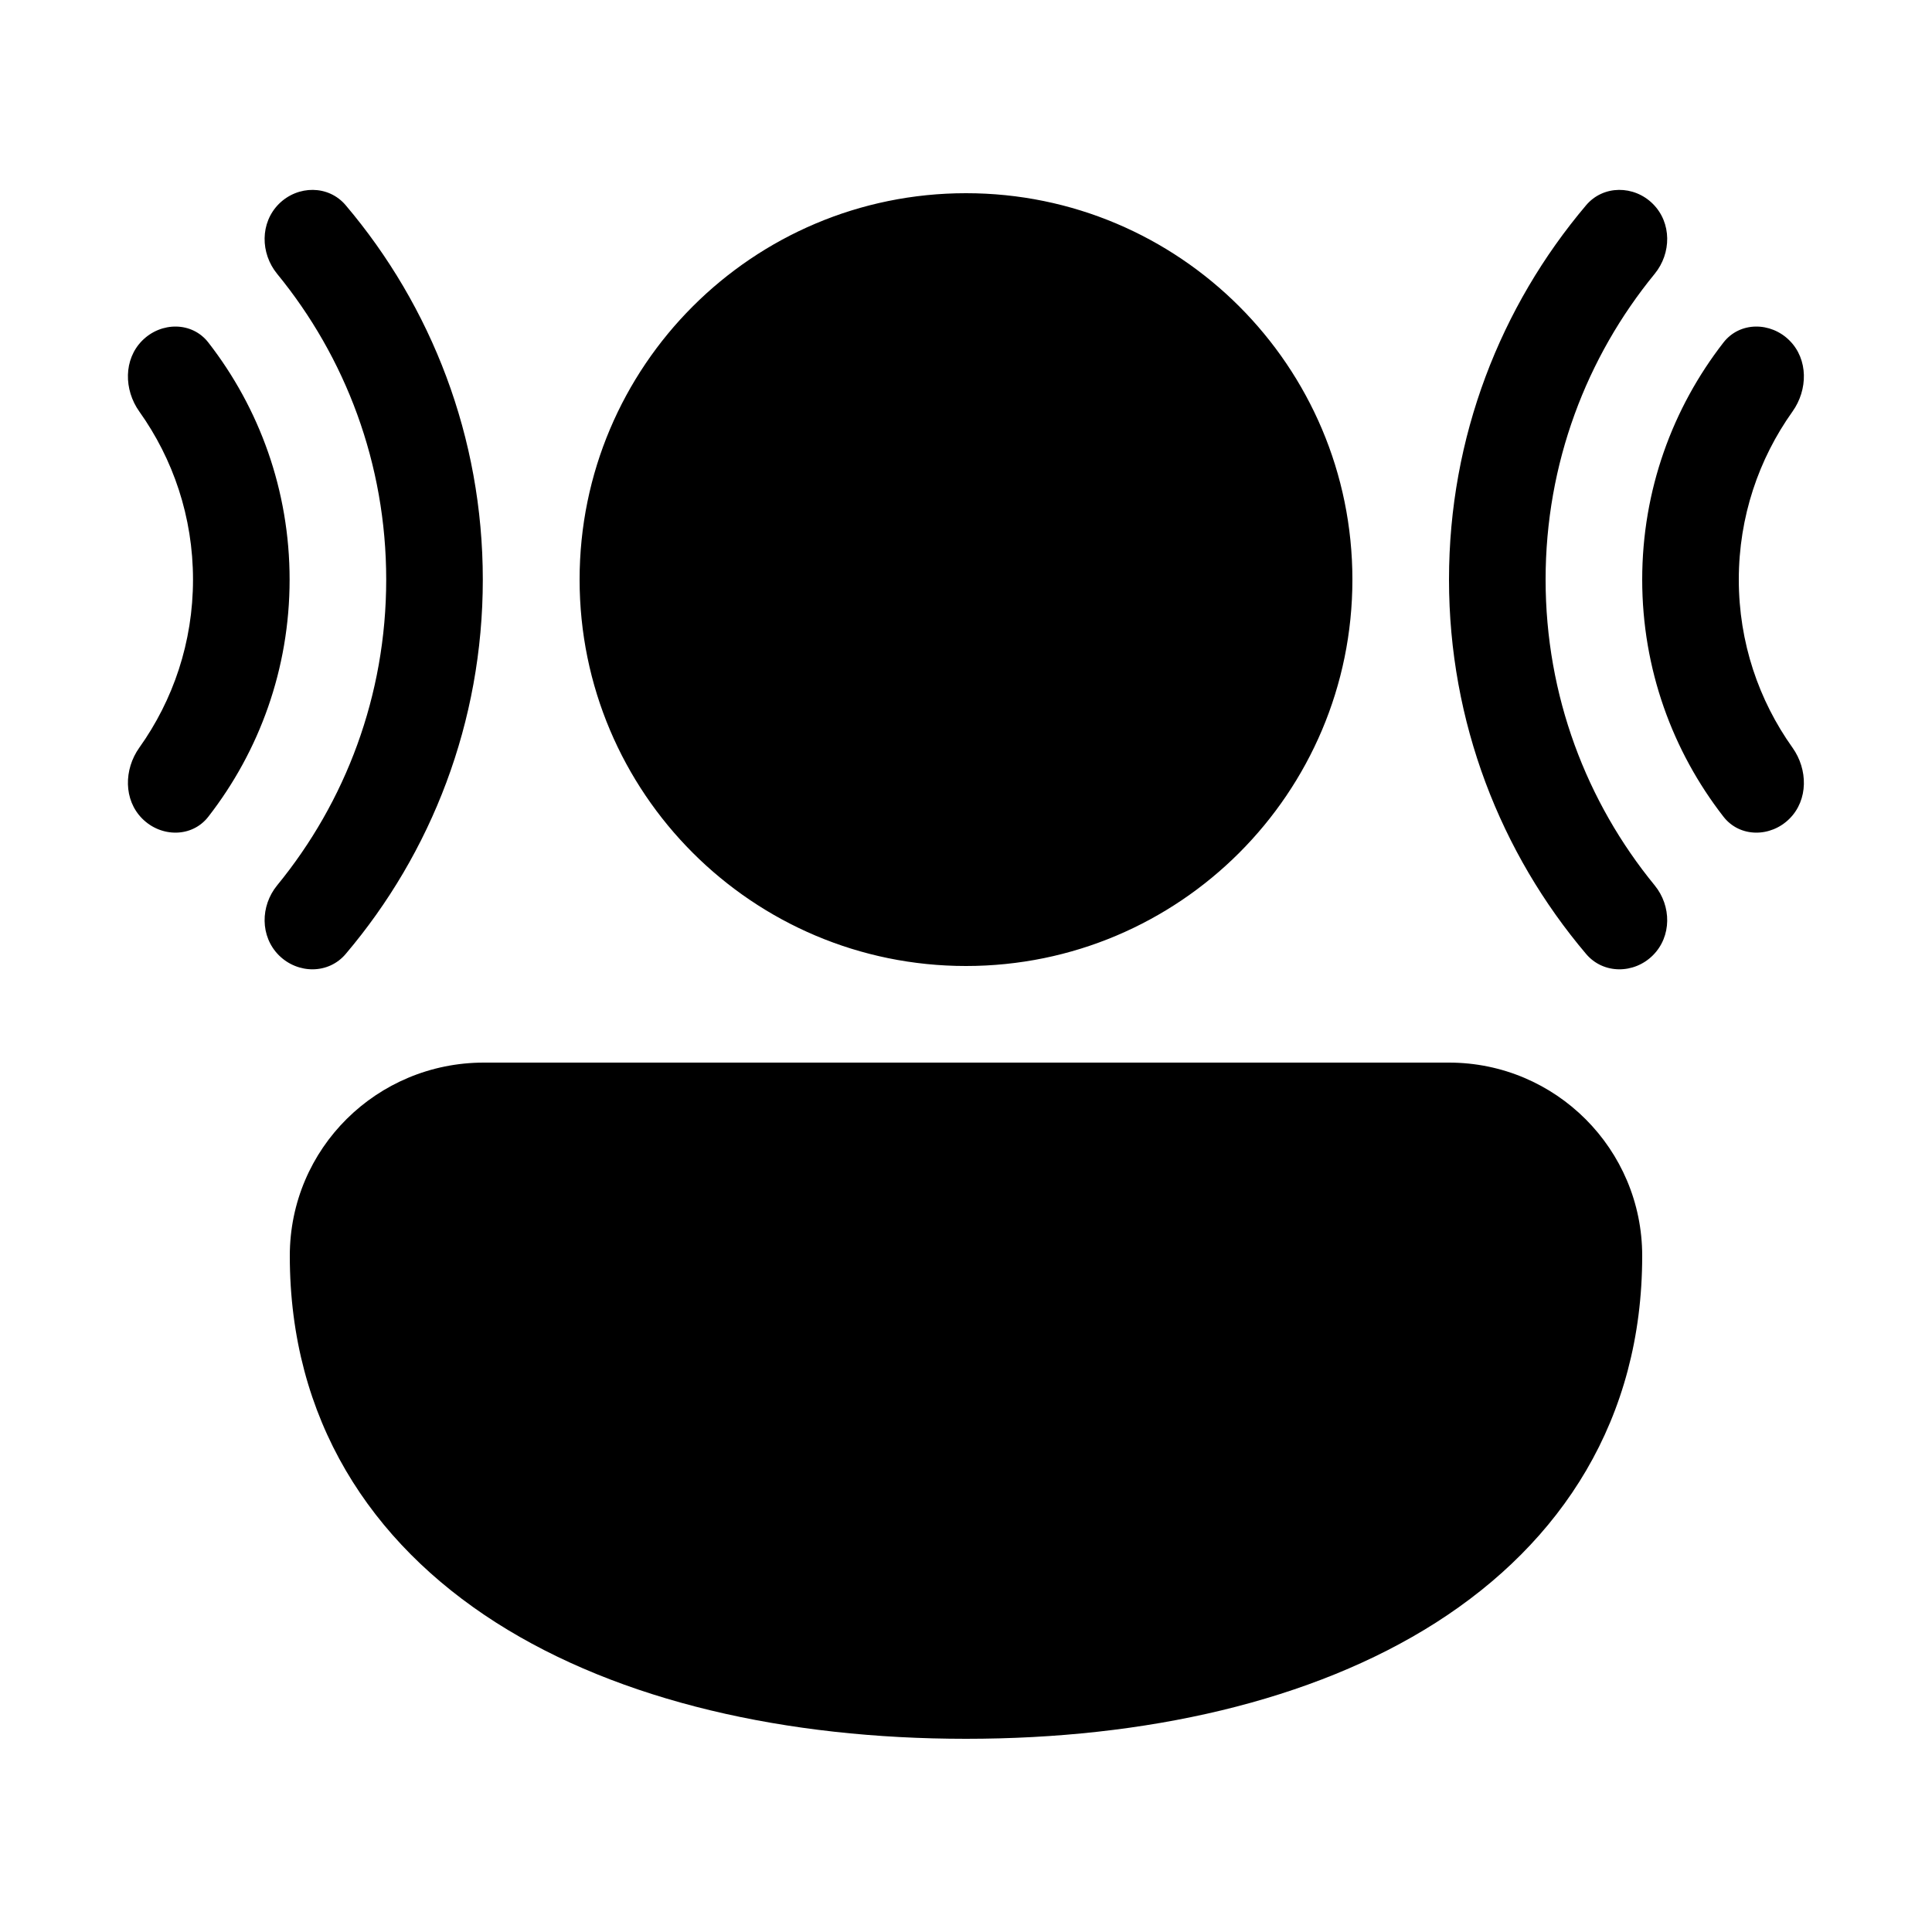 <svg viewBox="0 0 20 20" fill="none" xmlns="http://www.w3.org/2000/svg">
<path d="M2.869 9.165C2.694 9.379 2.692 9.694 2.887 9.889C3.083 10.084 3.401 10.086 3.579 9.875C4.465 8.83 4.998 7.477 4.998 6C4.998 4.523 4.465 3.171 3.579 2.125C3.401 1.914 3.083 1.916 2.887 2.111C2.692 2.306 2.694 2.621 2.869 2.835C3.575 3.697 3.998 4.799 3.998 6C3.998 7.201 3.575 8.303 2.869 9.165ZM1.473 8.475C1.668 8.67 1.988 8.672 2.157 8.454C2.684 7.776 2.998 6.925 2.998 6C2.998 5.075 2.684 4.224 2.157 3.546C1.988 3.328 1.668 3.33 1.473 3.525C1.278 3.72 1.282 4.035 1.442 4.26C1.792 4.751 1.998 5.351 1.998 6C1.998 6.649 1.792 7.249 1.442 7.74C1.282 7.965 1.278 8.28 1.473 8.475ZM10 2C7.791 2 6 3.791 6 6C6 8.209 7.791 10 10 10C12.209 10 14 8.209 14 6C14 3.791 12.209 2 10 2ZM5.009 11C3.903 11 3 11.887 3 13C3 14.691 3.833 15.966 5.135 16.797C6.417 17.614 8.145 18 10 18C11.855 18 13.583 17.614 14.865 16.797C16.167 15.966 17 14.691 17 13C17 11.896 16.105 11 15 11L5.009 11ZM16.419 2.125C15.534 3.171 15 4.523 15 6C15 7.477 15.534 8.83 16.419 9.875C16.597 10.086 16.916 10.084 17.111 9.889C17.306 9.694 17.304 9.379 17.129 9.165C16.423 8.303 16 7.201 16 6C16 4.799 16.423 3.697 17.129 2.835C17.304 2.621 17.306 2.306 17.111 2.111C16.916 1.916 16.597 1.914 16.419 2.125ZM17.841 3.546C18.01 3.328 18.33 3.33 18.525 3.525C18.72 3.72 18.716 4.035 18.556 4.26C18.206 4.751 18 5.351 18 6C18 6.649 18.206 7.249 18.556 7.74C18.716 7.965 18.72 8.28 18.525 8.475C18.33 8.67 18.01 8.672 17.841 8.454C17.314 7.776 17 6.925 17 6C17 5.075 17.314 4.224 17.841 3.546Z" fill="currentColor"/>
</svg>
